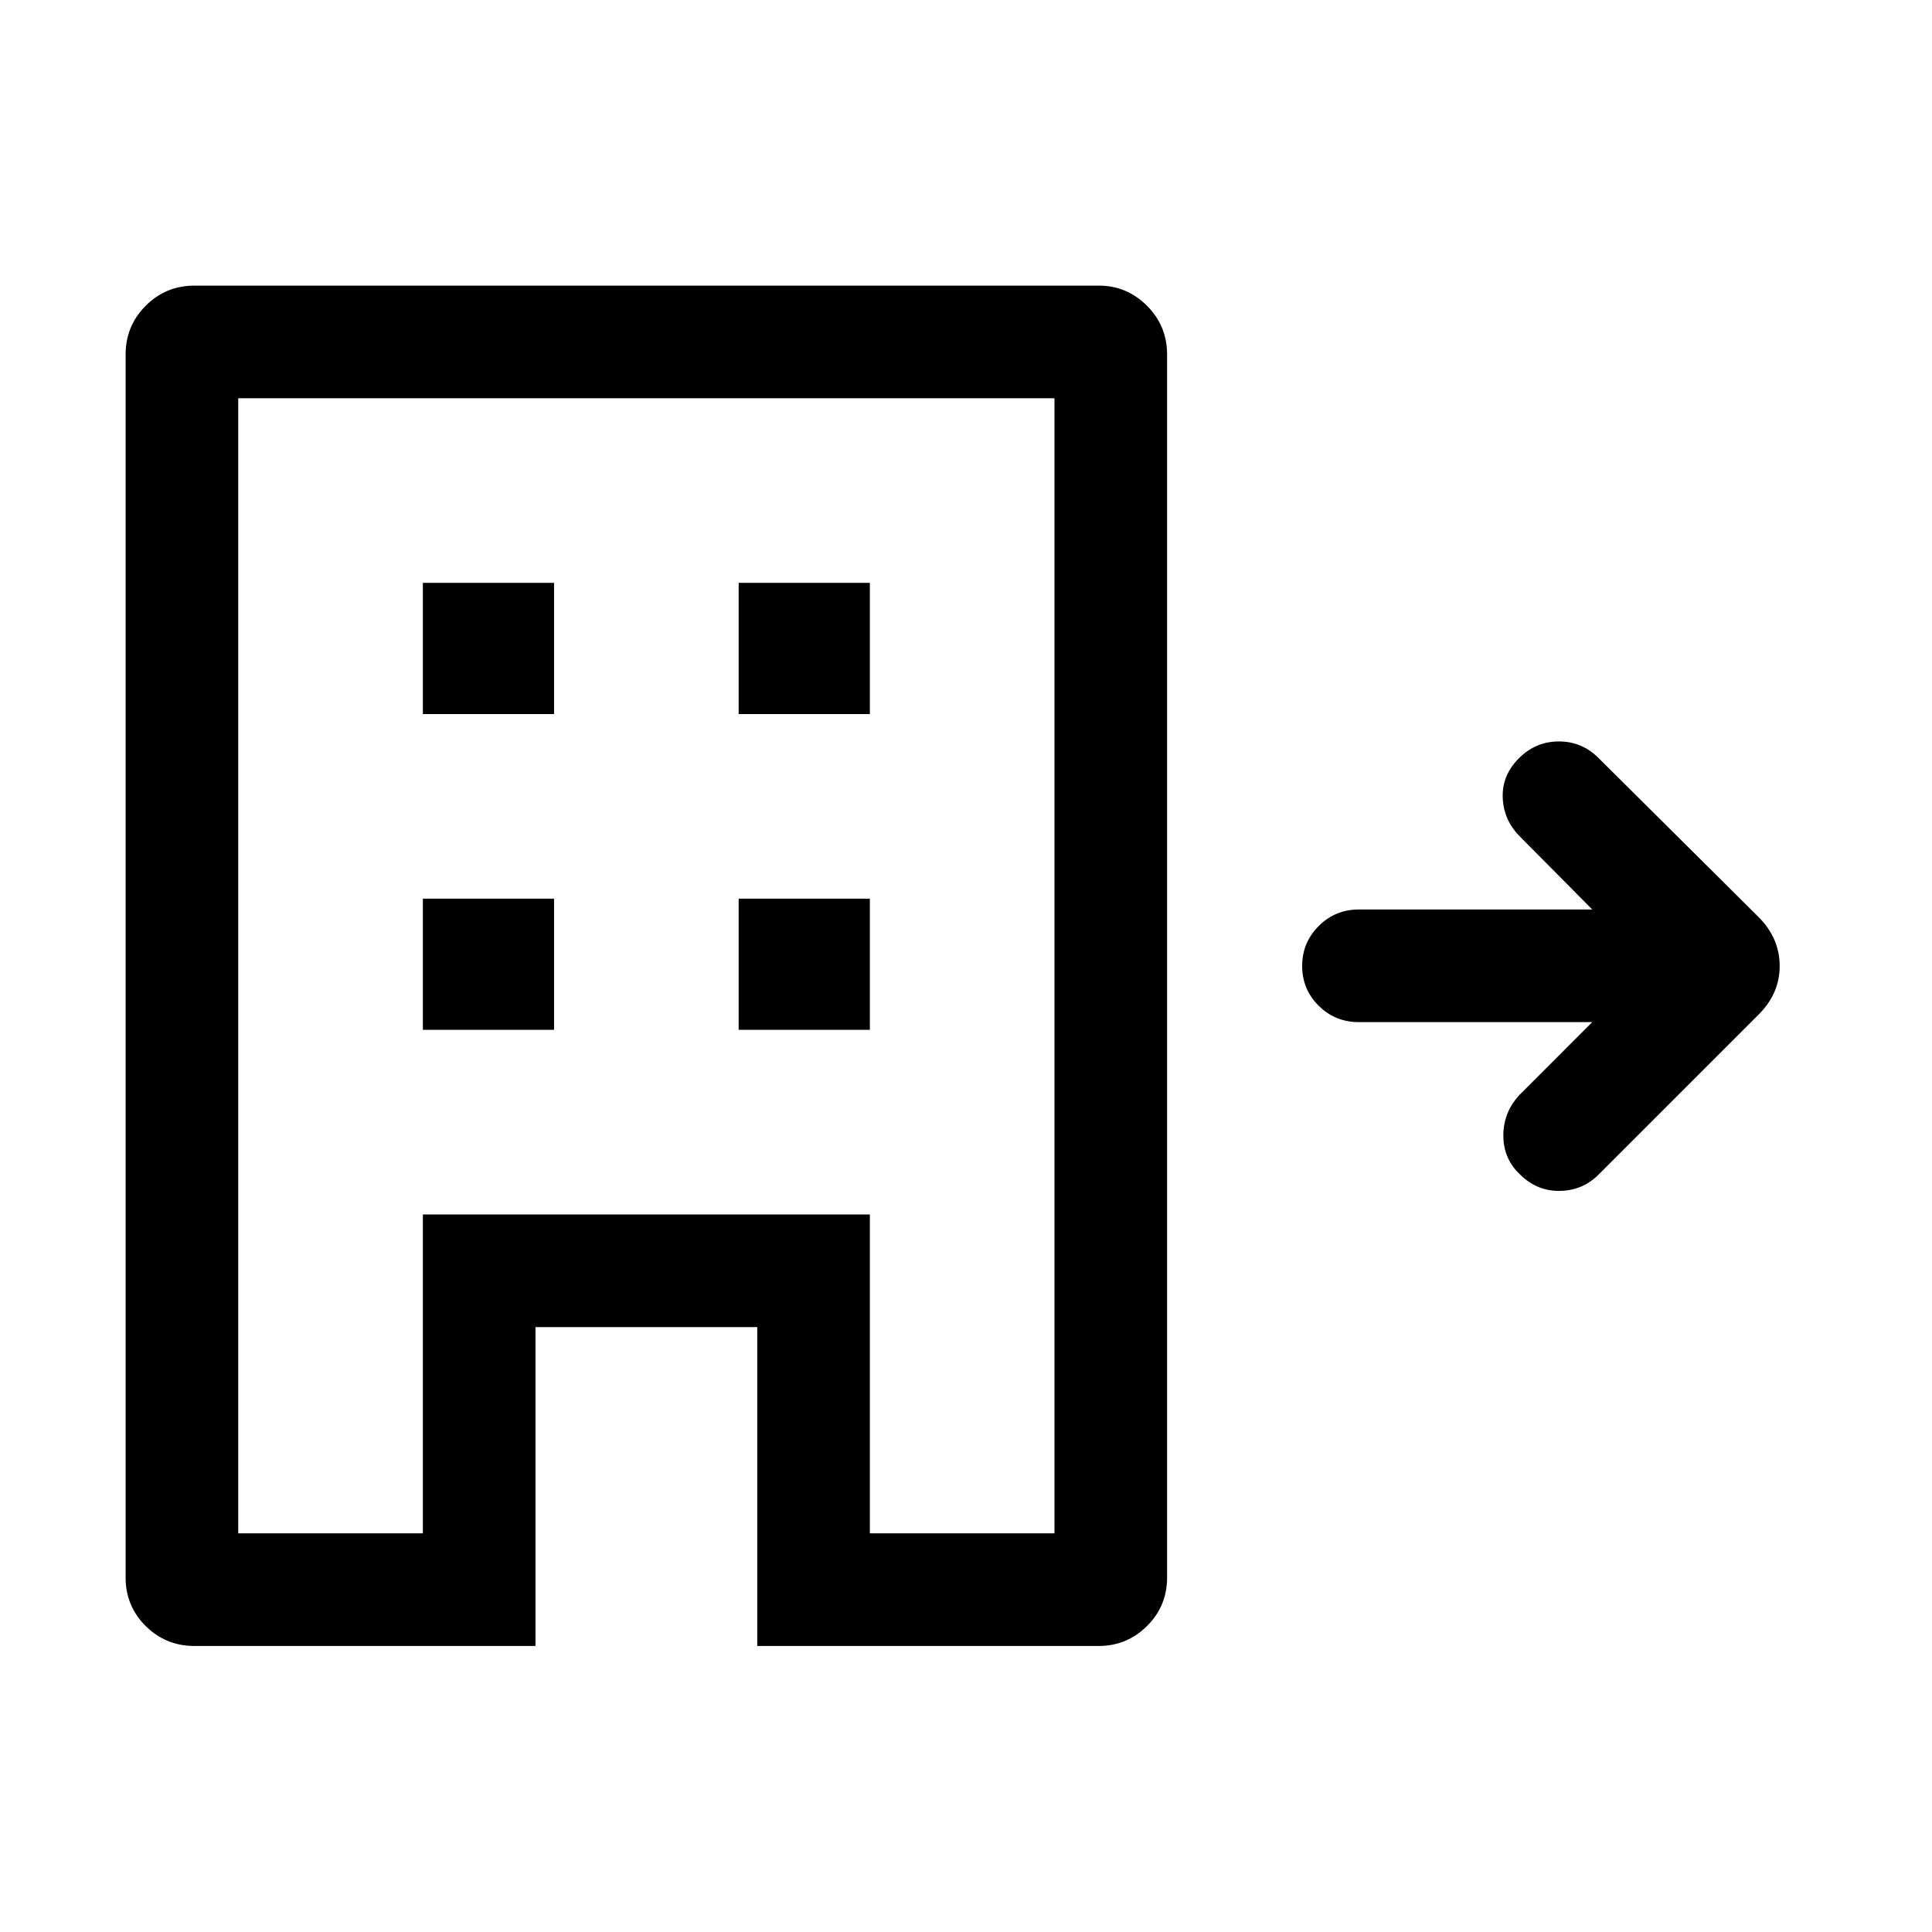 <svg xmlns="http://www.w3.org/2000/svg" height="24" viewBox="0 -960 960 960" width="24"><path d="M96.66-142.12q-14.25 0-24.25-9.89-9.99-9.9-9.99-24.15v-607.68q0-14.25 9.99-24.25 10-9.99 24.25-9.99h449.22q14.03 0 24.04 9.99 10 10 10 24.25v607.68q0 14.25-10 24.15-10.01 9.89-24.04 9.89H376.27v-158.46H266.08v158.46H96.66Zm21.72-55.96h91.74v-158.46h222.11v158.46h91.73v-564.04H118.38v564.04Zm91.74-250.19h65.19v-65.19h-65.19v65.19Zm0-156.92h65.19v-65.19h-65.19v65.19Zm156.92 156.92h65.19v-65.19h-65.19v65.19Zm0-156.92h65.19v-65.19h-65.19v65.19ZM210.12-198.08v-158.46h222.11v158.46-158.46H210.12v158.46Zm436.92-281.93q0-11.64 8.22-19.85 8.22-8.22 19.85-8.22h116.08l-36.15-36.46q-8-8.11-8.35-19.31-.34-11.19 8.35-19.68 8.23-8.05 19.6-8.05 11.37 0 19.55 8.12l79.77 79.27q10.35 10.5 10.35 24.17 0 13.67-10.35 24.02l-79.77 79.77q-7.9 7.85-19.26 7.98-11.35.13-19.78-8.29-8.19-7.81-8.15-19.31.04-11.5 8.04-20.11l36.15-36.16H675.11q-11.63 0-19.85-8.12-8.22-8.13-8.22-19.77Z"/></svg>